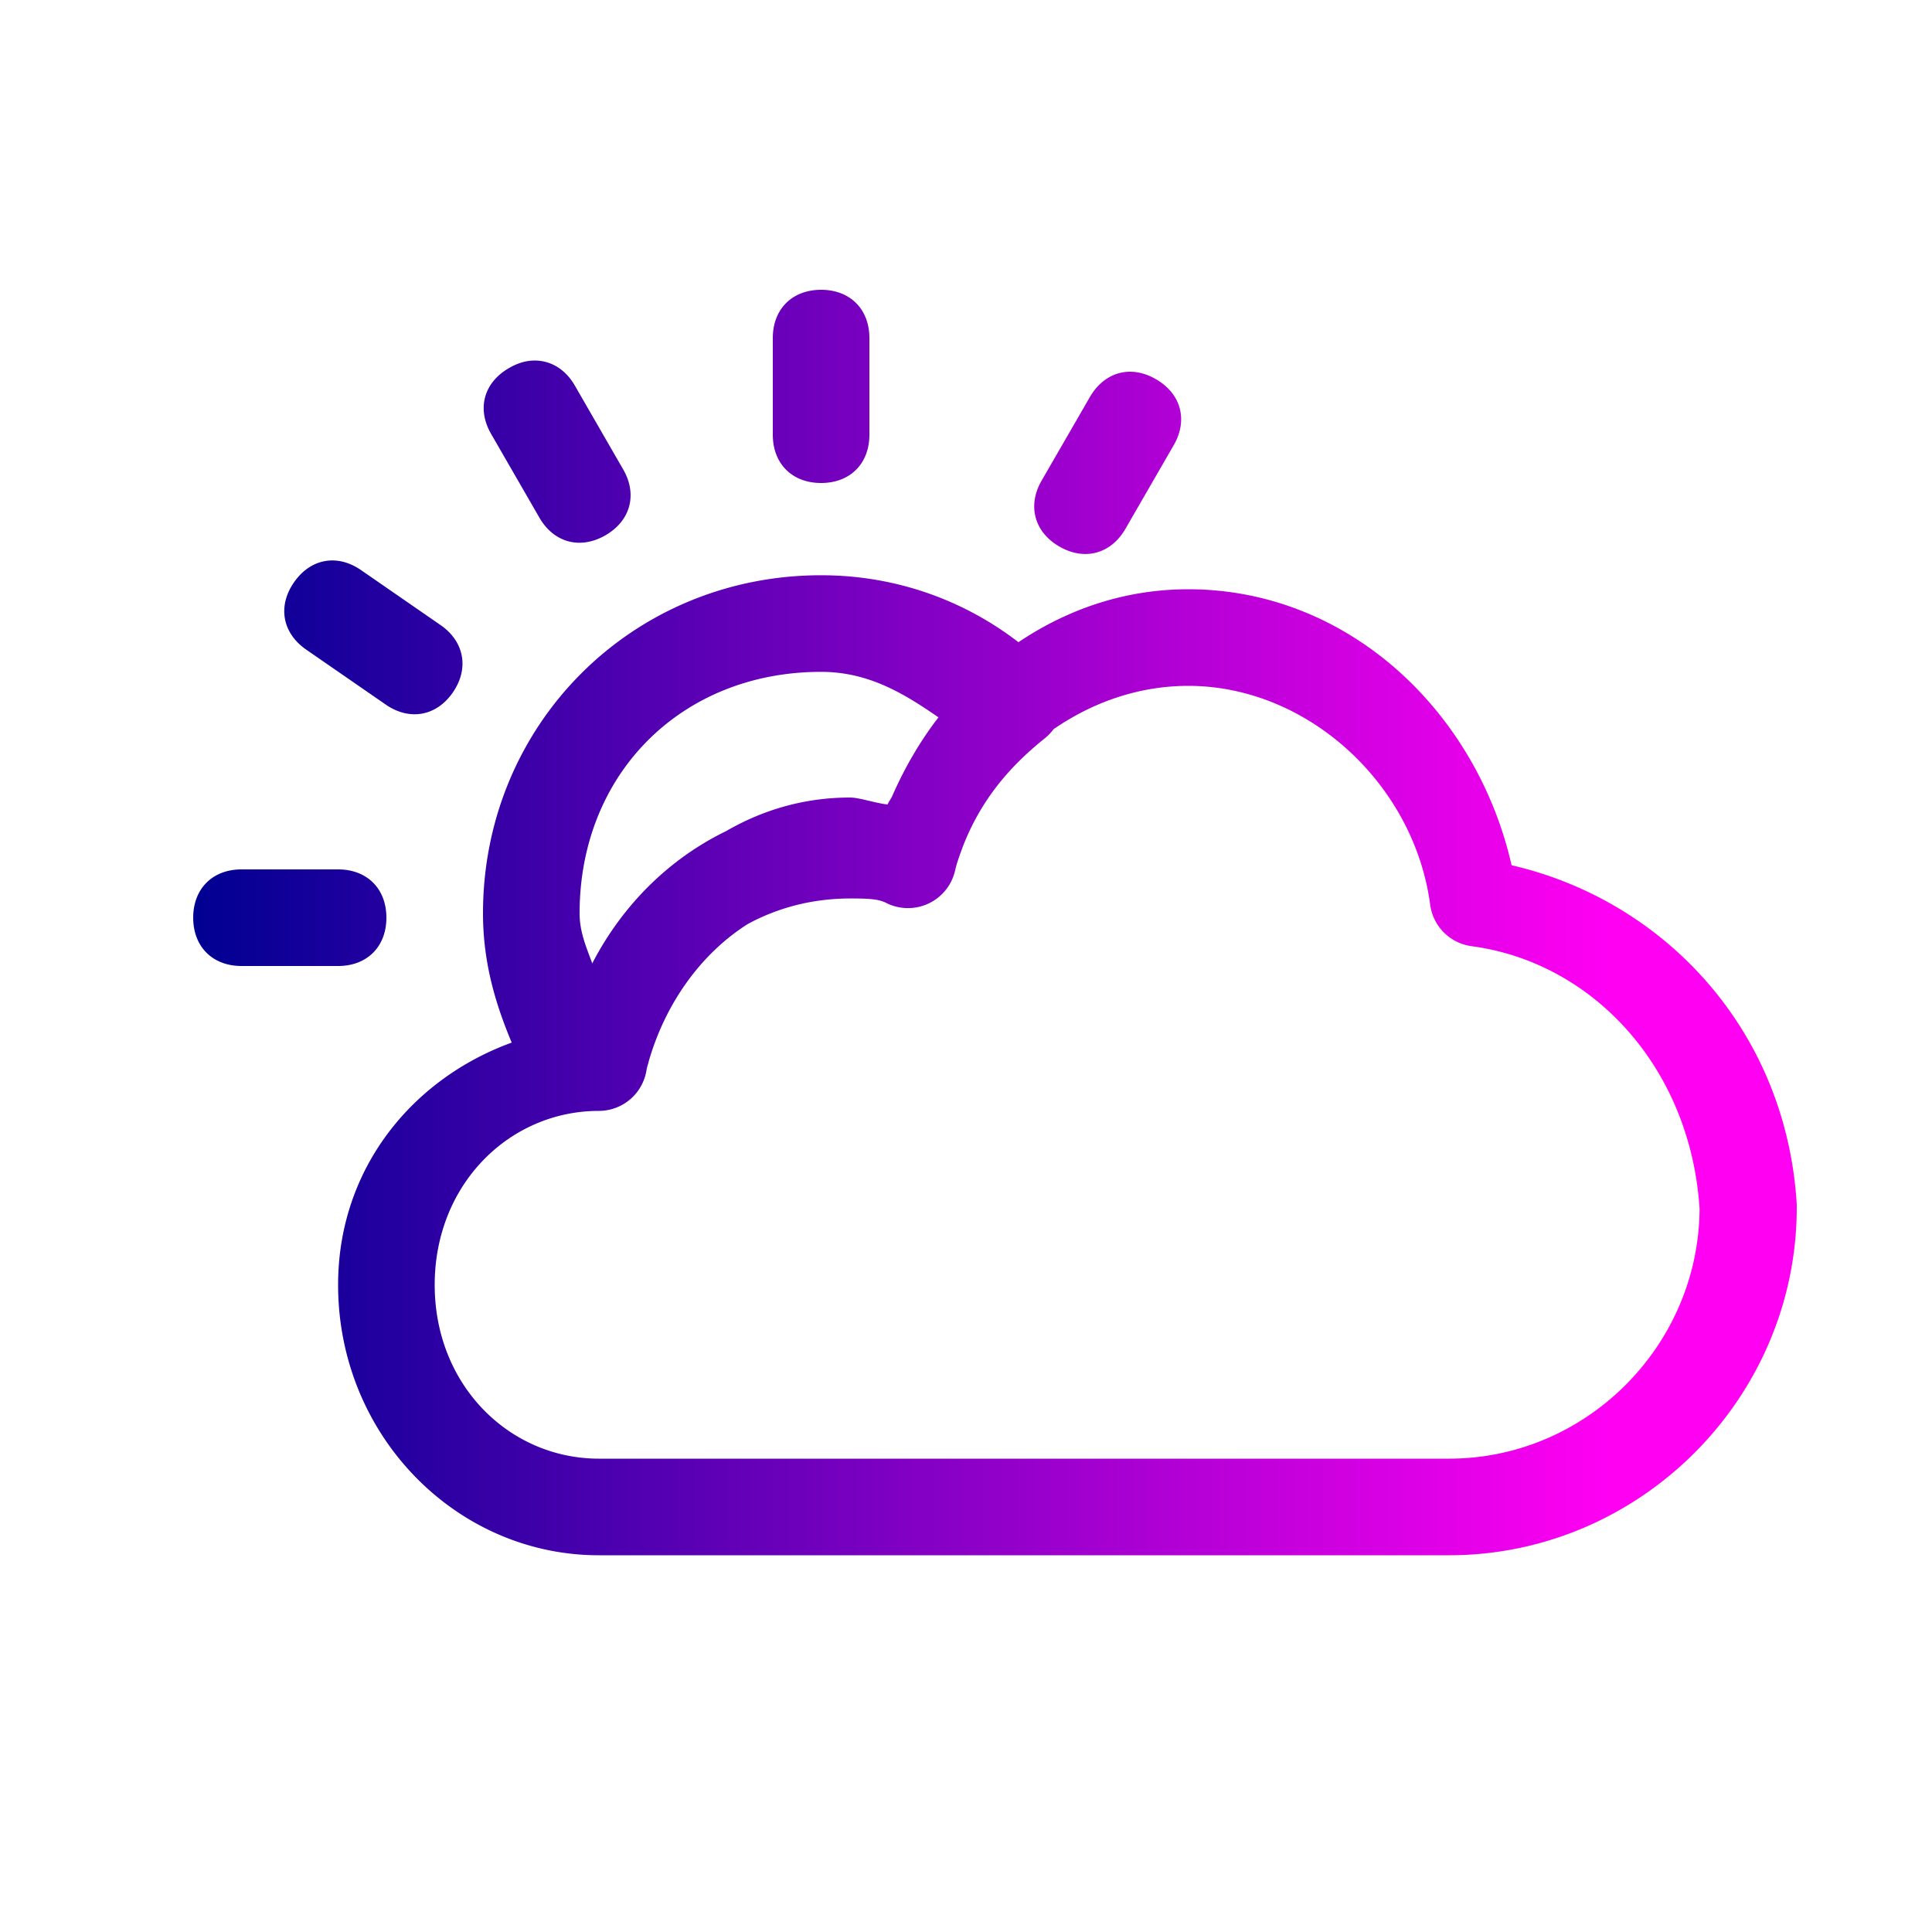 <svg xmlns="http://www.w3.org/2000/svg" xmlns:xlink="http://www.w3.org/1999/xlink" id="Layer_1" enable-background="new 0 0 20 20" viewBox="0 0 20 20"><defs id="defs15"><linearGradient id="linearGradient4143"><stop id="stop4145" offset="0" stop-color="#000092"/><stop id="stop4147" offset="1" stop-color="#ff00f3"/></linearGradient><linearGradient id="linearGradient4149" x1="2" x2="16.647" y1="9.55" y2="9.55" gradientUnits="userSpaceOnUse" xlink:href="#linearGradient4143"/></defs><path id="XMLID_1230_" fill="url(#linearGradient4149)" d="M 8.5 3 C 8.2 3 8 3.2 8 3.5 L 8 4.5 C 8 4.8 8.2 5 8.5 5 C 8.8 5 9 4.8 9 4.5 L 9 3.5 C 9 3.2 8.8 3 8.5 3 z M 5.463 3.738 C 5.398 3.748 5.333 3.773 5.268 3.811 C 5.008 3.961 4.934 4.232 5.084 4.492 L 5.584 5.359 C 5.734 5.619 6.008 5.691 6.268 5.541 C 6.527 5.391 6.601 5.119 6.451 4.859 L 5.951 3.992 C 5.839 3.797 5.656 3.708 5.463 3.738 z M 11.771 3.854 C 11.578 3.823 11.396 3.915 11.283 4.109 L 10.783 4.975 C 10.633 5.234 10.707 5.508 10.967 5.658 C 11.227 5.808 11.5 5.734 11.65 5.475 L 12.15 4.609 C 12.3 4.35 12.227 4.076 11.967 3.926 C 11.902 3.888 11.836 3.864 11.771 3.854 z M 3.361 5.809 C 3.24 5.831 3.128 5.906 3.043 6.029 C 2.872 6.276 2.923 6.554 3.17 6.725 L 3.992 7.293 C 4.239 7.464 4.517 7.415 4.688 7.168 C 4.858 6.921 4.807 6.641 4.561 6.471 L 3.738 5.902 C 3.615 5.817 3.483 5.786 3.361 5.809 z M 8.5 5.955 C 6.545 5.955 5 7.5 5 9.455 C 5 9.985 5.14 10.416 5.297 10.793 C 4.27 11.166 3.5 12.096 3.5 13.301 C 3.5 14.857 4.721 16.1 6.199 16.1 L 15 16.1 C 16.975 16.1 18.6 14.475 18.6 12.5 A 0.5 0.5 0 0 0 18.6 12.471 C 18.494 10.673 17.237 9.324 15.648 8.957 C 15.286 7.365 13.957 6.1 12.301 6.1 C 11.641 6.1 11.047 6.309 10.543 6.648 C 9.982 6.216 9.278 5.955 8.5 5.955 z M 8.5 6.955 C 8.996 6.955 9.364 7.184 9.715 7.426 C 9.522 7.676 9.362 7.953 9.234 8.246 C 9.22 8.275 9.201 8.298 9.188 8.328 C 9.057 8.313 8.895 8.256 8.801 8.256 C 8.315 8.256 7.888 8.389 7.514 8.605 C 6.923 8.893 6.442 9.372 6.131 9.973 C 6.071 9.808 6 9.651 6 9.455 C 6 8.01 7.055 6.955 8.5 6.955 z M 12.301 7.1 C 13.534 7.1 14.638 8.112 14.805 9.365 A 0.5 0.5 0 0 0 15.234 9.795 C 16.482 9.961 17.498 11.042 17.594 12.512 C 17.586 13.931 16.421 15.1 15 15.1 L 6.199 15.1 C 5.277 15.1 4.5 14.344 4.5 13.301 C 4.5 12.257 5.277 11.5 6.199 11.5 A 0.5 0.5 0 0 0 6.693 11.076 C 6.698 11.043 6.71 11.014 6.717 10.982 C 6.888 10.392 7.251 9.876 7.74 9.566 C 8.052 9.396 8.413 9.301 8.801 9.301 C 9.001 9.301 9.095 9.307 9.176 9.348 A 0.5 0.5 0 0 0 9.887 9.012 C 9.907 8.923 9.94 8.839 9.971 8.754 C 10.152 8.294 10.434 7.949 10.812 7.646 A 0.5 0.5 0 0 0 10.906 7.549 C 11.307 7.272 11.786 7.1 12.301 7.1 z M 2.5 9 C 2.2 9 2 9.2 2 9.5 C 2 9.8 2.2 10 2.5 10 L 3.5 10 C 3.8 10 4 9.8 4 9.5 C 4 9.2 3.8 9 3.5 9 L 2.5 9 z "/></svg>